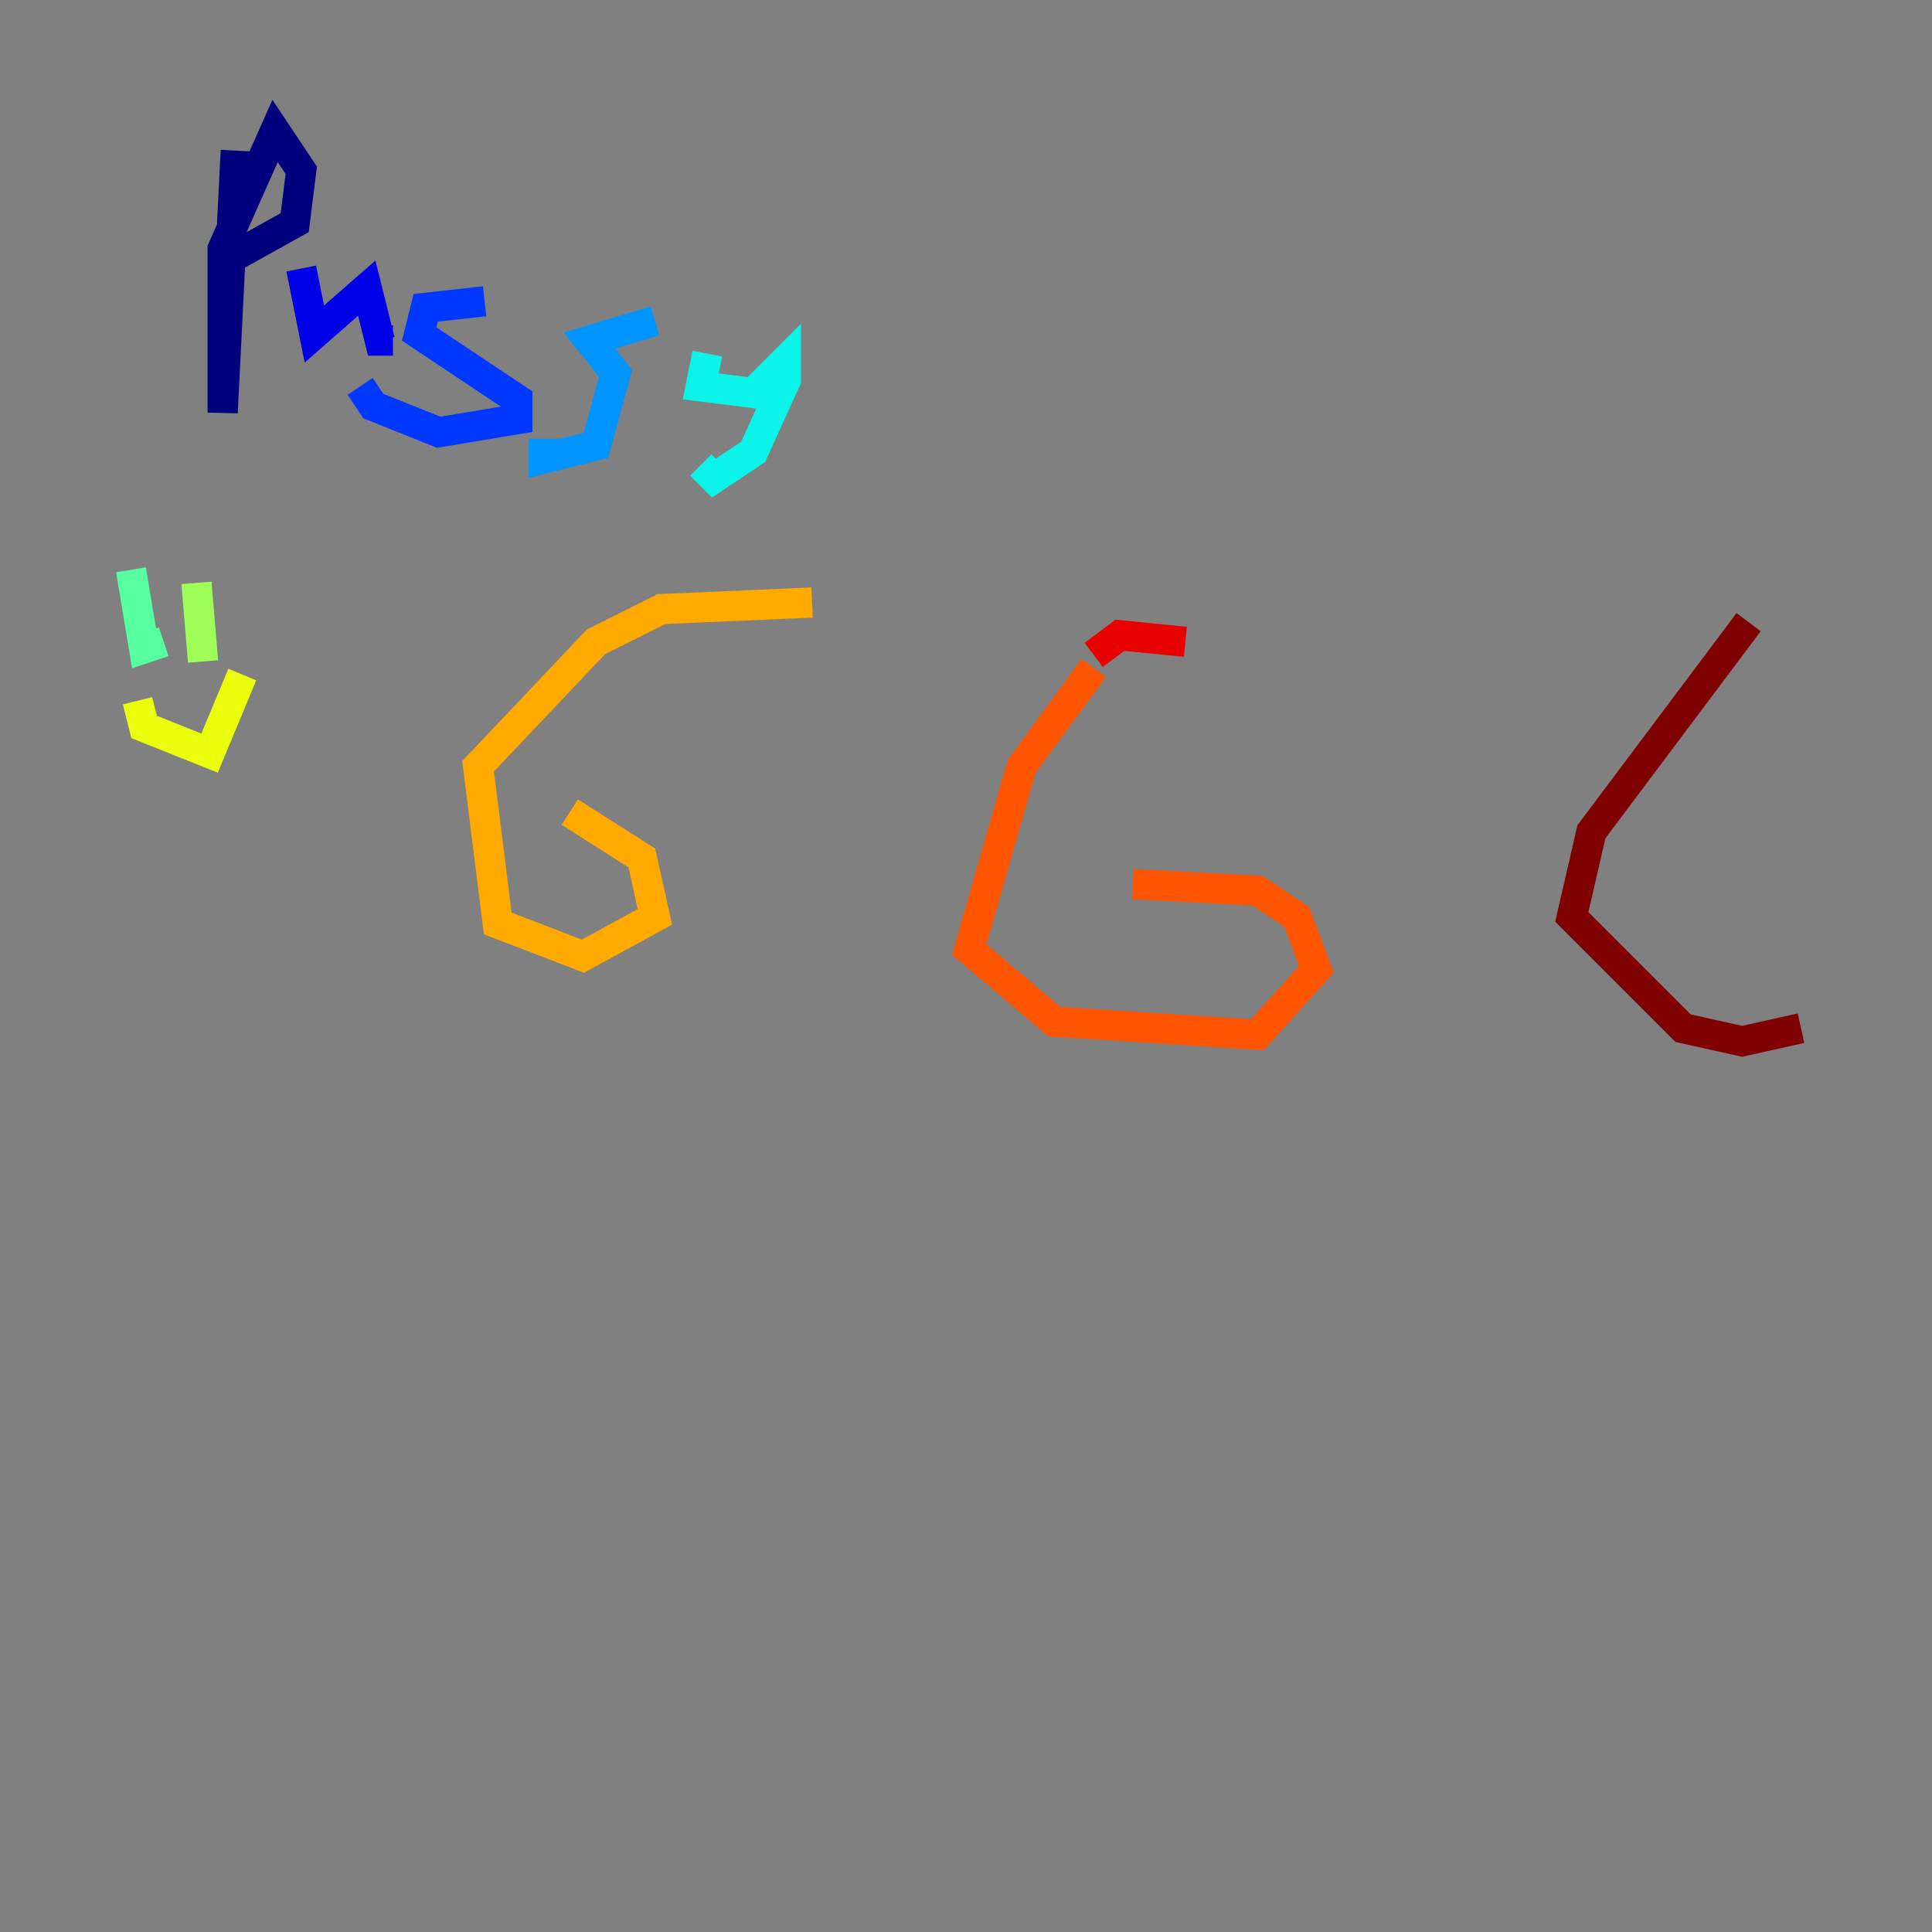 <?xml version="1.0" encoding="utf-8" ?>
<svg baseProfile="tiny" height="128" version="1.2" viewBox="0,0,128,128" width="128" xmlns="http://www.w3.org/2000/svg" xmlns:ev="http://www.w3.org/2001/xml-events" xmlns:xlink="http://www.w3.org/1999/xlink"><rect x="0" y="0" width="128" height="128" fill="#808080" stroke="none"/><defs /><polyline fill="none" points="15.62,9.98 14.752,27.336 14.752,16.488 18.224,8.678 19.959,11.281 19.525,14.752 15.62,16.922" stroke="#00007f" stroke-width="2" /><polyline fill="none" points="19.959,17.79 20.827,22.129 24.298,19.091 25.166,22.563 26.034,22.563" stroke="#0000e8" stroke-width="2" /><polyline fill="none" points="32.108,19.959 28.203,20.393 27.77,22.129 34.278,26.468 34.278,27.77 29.071,28.637 24.732,26.902 23.864,25.6" stroke="#0038ff" stroke-width="2" /><polyline fill="none" points="43.39,21.261 39.051,22.563 40.786,24.732 39.485,29.505 36.014,30.373 36.014,29.071" stroke="#0094ff" stroke-width="2" /><polyline fill="none" points="46.861,23.43 46.427,25.6 49.898,26.034 52.068,23.864 52.068,25.166 49.898,29.939 47.295,31.675 46.427,30.807" stroke="#0cf4ea" stroke-width="2" /><polyline fill="none" points="8.678,37.749 9.546,42.956 10.848,42.522" stroke="#56ffa0" stroke-width="2" /><polyline fill="none" points="13.017,38.617 13.451,43.824" stroke="#a0ff56" stroke-width="2" /><polyline fill="none" points="9.112,46.427 9.546,48.163 13.885,49.898 16.054,44.691" stroke="#eaff0c" stroke-width="2" /><polyline fill="none" points="53.803,39.919 43.824,40.352 39.485,42.522 31.675,50.766 32.976,61.18 38.617,63.349 43.39,60.746 42.522,56.841 37.749,53.803" stroke="#ffaa00" stroke-width="2" /><polyline fill="none" points="72.461,44.258 67.688,50.766 64.217,62.915 69.858,67.688 83.308,68.556 87.214,64.217 85.912,60.746 83.308,59.01 75.064,58.576" stroke="#ff5500" stroke-width="2" /><polyline fill="none" points="72.461,43.39 74.197,42.088 78.536,42.522" stroke="#e80000" stroke-width="2" /><polyline fill="none" points="115.851,41.22 105.437,55.105 104.136,60.746 111.512,68.122 115.417,68.99 119.322,68.122" stroke="#7f0000" stroke-width="2" /></svg>